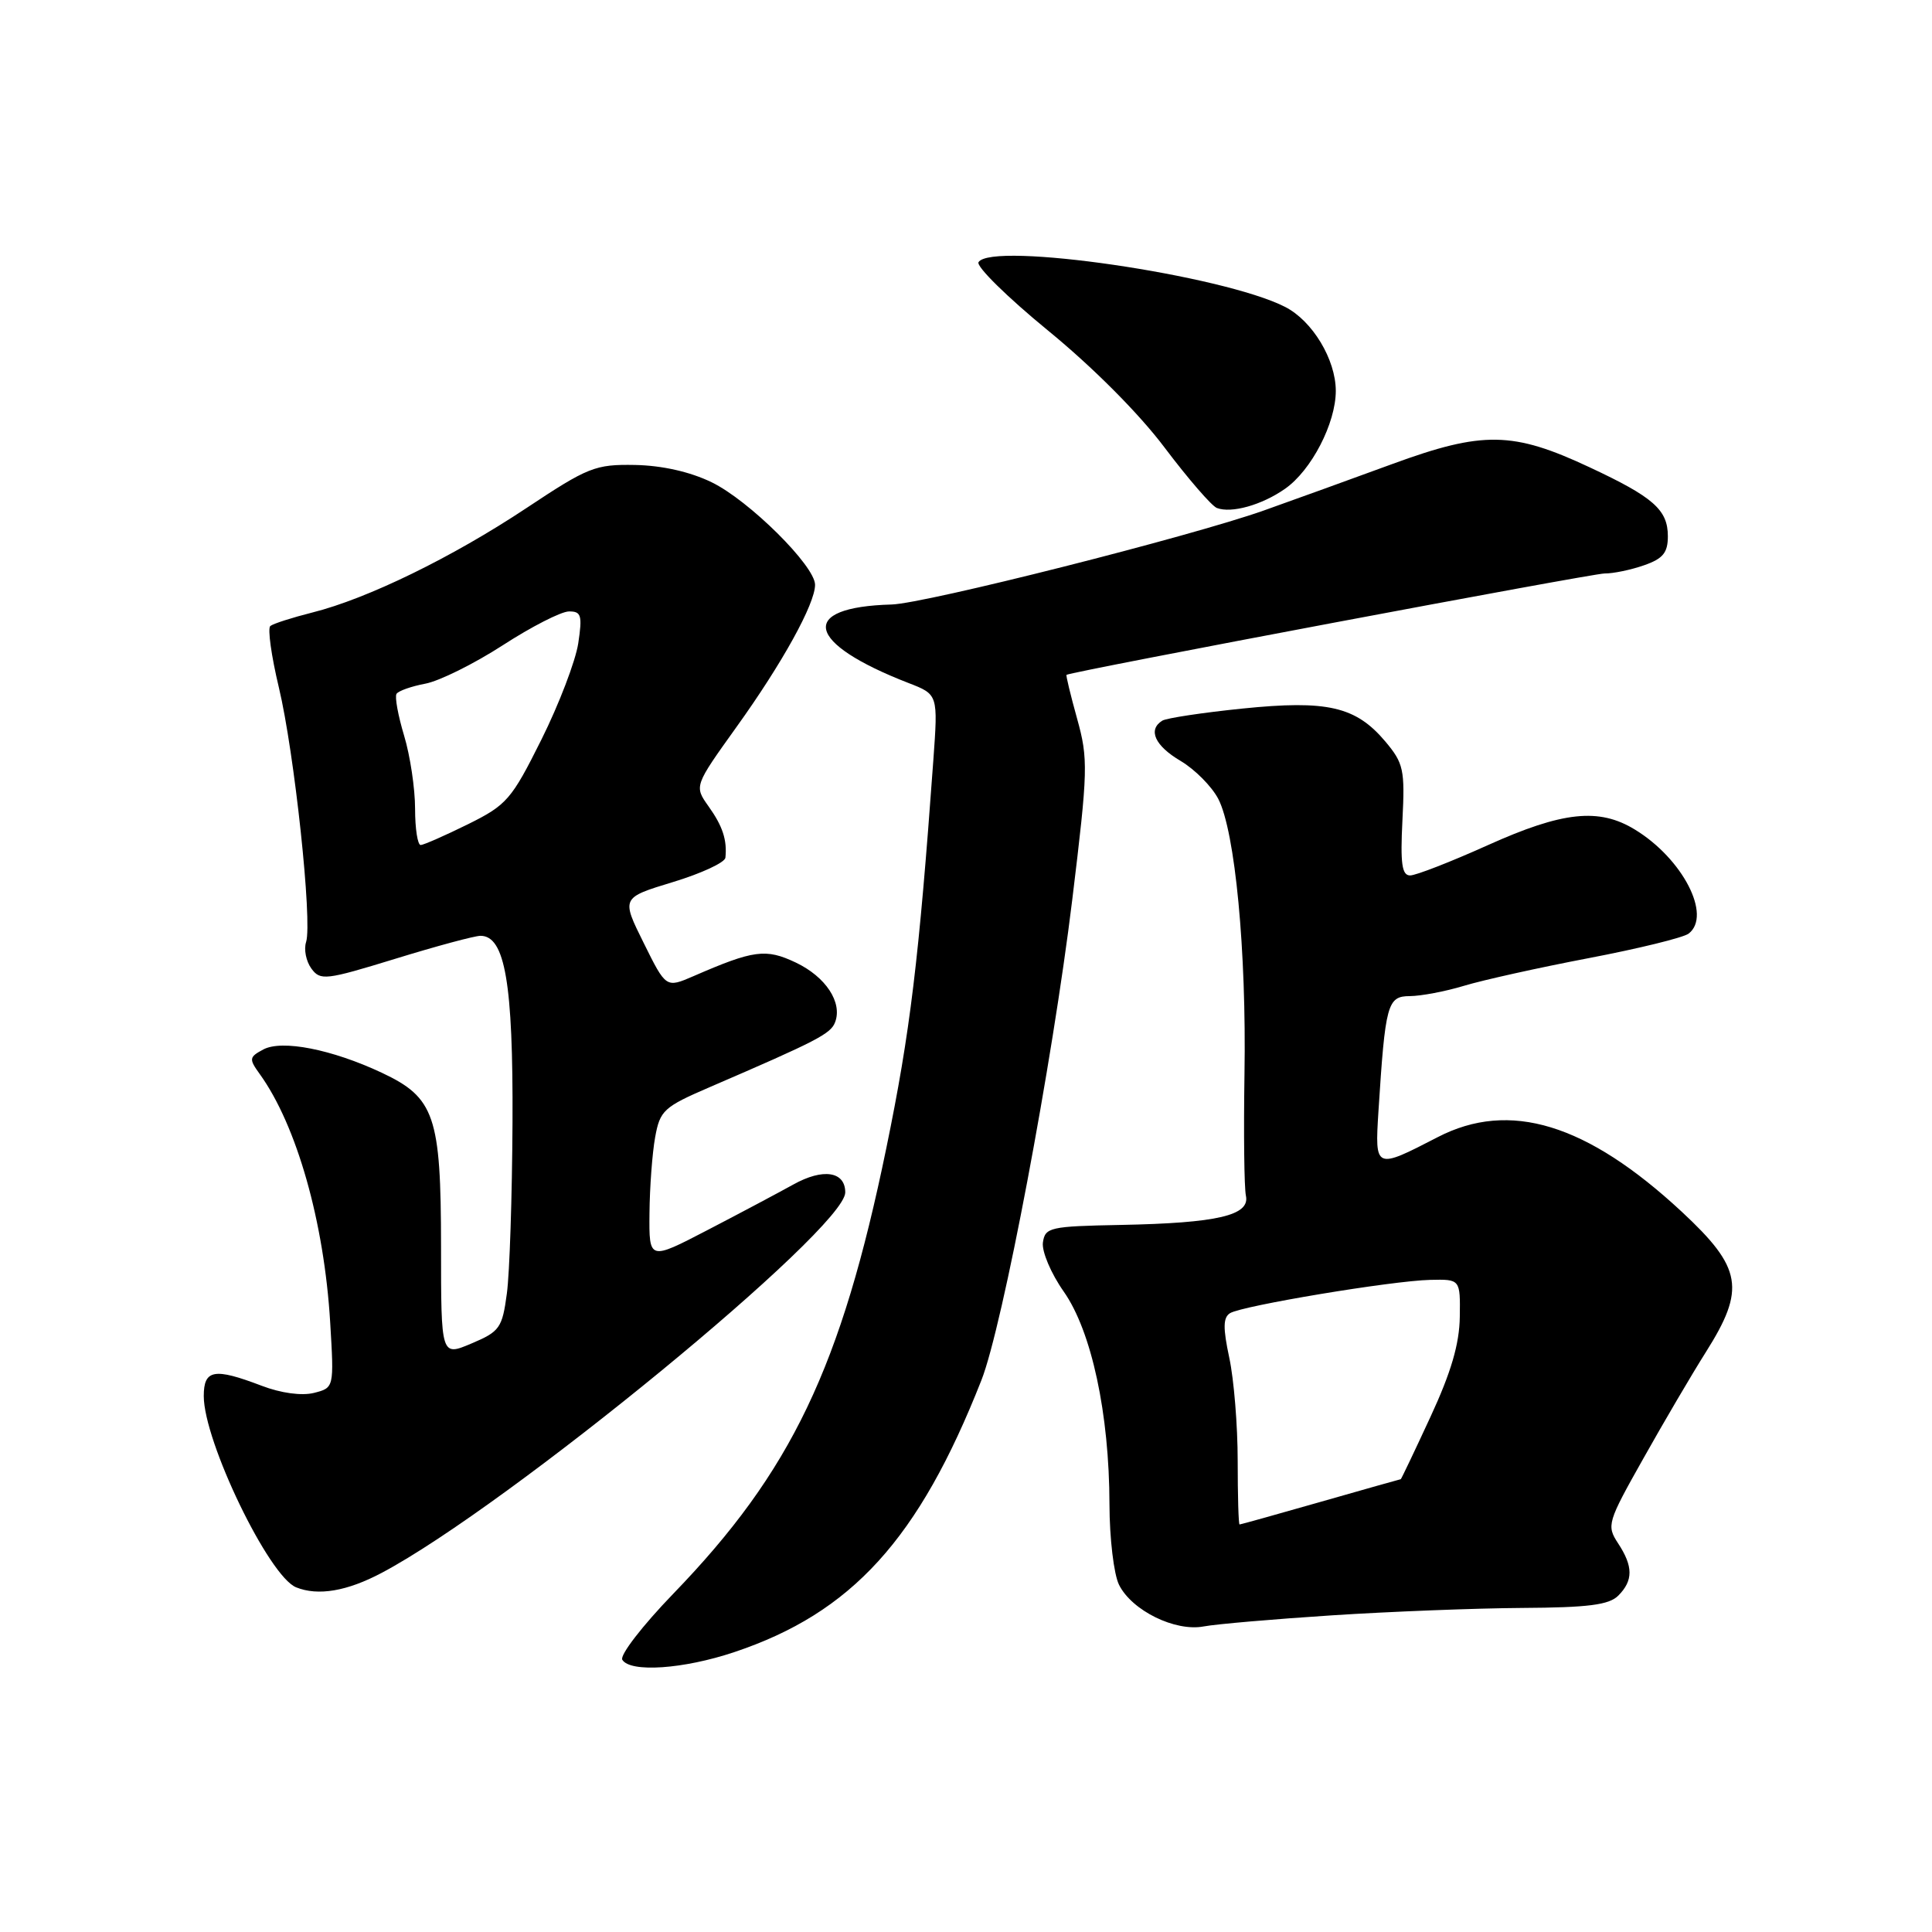 <?xml version="1.0" encoding="UTF-8" standalone="no"?>
<!DOCTYPE svg PUBLIC "-//W3C//DTD SVG 1.1//EN" "http://www.w3.org/Graphics/SVG/1.1/DTD/svg11.dtd" >
<svg xmlns="http://www.w3.org/2000/svg" xmlns:xlink="http://www.w3.org/1999/xlink" version="1.1" viewBox="0 0 256 256">
 <g >
 <path fill="currentColor"
d=" M 97.28 218.92 C 112.87 213.71 121.74 203.96 130.04 182.89 C 132.85 175.77 139.43 140.97 142.08 119.21 C 144.17 102.03 144.21 100.58 142.72 95.22 C 141.85 92.09 141.22 89.48 141.32 89.42 C 142.06 88.96 210.96 75.99 212.60 75.99 C 213.76 76.00 216.12 75.51 217.85 74.90 C 220.35 74.03 221.00 73.24 221.00 71.06 C 221.00 67.55 219.09 65.87 210.59 61.90 C 200.47 57.16 196.48 57.09 184.50 61.48 C 179.00 63.50 171.35 66.26 167.50 67.63 C 157.79 71.08 122.57 79.98 118.14 80.10 C 105.69 80.44 106.73 85.21 120.40 90.51 C 124.30 92.02 124.30 92.02 123.67 100.76 C 121.75 127.30 120.60 136.80 117.44 152.14 C 111.46 181.19 104.86 194.99 89.21 211.18 C 85.13 215.40 82.09 219.34 82.46 219.93 C 83.52 221.65 90.56 221.17 97.28 218.92 Z  M 176.50 214.04 C 184.20 213.54 195.53 213.10 201.68 213.06 C 210.45 213.01 213.20 212.66 214.43 211.43 C 216.42 209.43 216.42 207.56 214.40 204.49 C 212.86 202.14 212.99 201.71 217.74 193.28 C 220.45 188.45 224.18 182.10 226.03 179.17 C 231.33 170.78 230.85 168.01 222.84 160.56 C 210.26 148.88 200.03 145.75 190.50 150.68 C 182.20 154.97 182.17 154.96 182.65 147.28 C 183.56 133.02 183.83 132.00 186.81 131.99 C 188.29 131.98 191.53 131.37 194.00 130.62 C 196.47 129.87 203.90 128.22 210.50 126.96 C 217.10 125.70 223.06 124.24 223.75 123.71 C 226.86 121.33 222.97 113.78 216.63 109.92 C 211.87 107.01 207.06 107.52 197.12 112.00 C 192.23 114.20 187.61 116.00 186.85 116.00 C 185.76 116.00 185.54 114.44 185.83 108.69 C 186.17 101.99 185.98 101.13 183.57 98.26 C 179.65 93.61 175.88 92.74 164.61 93.89 C 159.33 94.43 154.57 95.15 154.01 95.49 C 152.06 96.70 153.03 98.82 156.44 100.83 C 158.33 101.95 160.57 104.21 161.43 105.86 C 163.66 110.17 165.17 126.01 164.90 142.35 C 164.78 150.13 164.86 157.37 165.09 158.44 C 165.65 161.05 161.34 162.06 148.50 162.31 C 139.11 162.49 138.48 162.63 138.19 164.64 C 138.03 165.82 139.26 168.74 140.95 171.14 C 144.64 176.40 146.99 187.32 147.01 199.34 C 147.02 203.83 147.59 208.62 148.28 210.00 C 149.98 213.41 155.72 216.23 159.50 215.51 C 161.15 215.20 168.80 214.54 176.50 214.04 Z  M 50.60 208.40 C 67.23 199.59 112.00 162.84 112.00 158.00 C 112.00 155.21 109.05 154.76 105.11 156.96 C 103.12 158.06 98.01 160.78 93.75 162.99 C 86.00 167.02 86.00 167.02 86.06 160.76 C 86.09 157.32 86.43 152.78 86.81 150.69 C 87.45 147.14 87.95 146.68 94.00 144.07 C 108.29 137.91 110.07 136.99 110.65 135.46 C 111.66 132.84 109.42 129.43 105.44 127.54 C 101.47 125.66 99.88 125.87 91.88 129.35 C 88.25 130.92 88.25 130.92 85.29 124.94 C 82.32 118.96 82.32 118.96 89.16 116.88 C 92.92 115.74 96.05 114.29 96.12 113.65 C 96.36 111.31 95.76 109.47 93.89 106.85 C 91.98 104.16 91.98 104.16 97.59 96.33 C 103.65 87.89 108.00 80.02 108.00 77.49 C 108.00 74.98 99.23 66.29 94.29 63.90 C 91.43 62.51 87.72 61.68 84.14 61.61 C 78.87 61.52 77.93 61.89 69.74 67.33 C 59.90 73.86 48.69 79.33 41.39 81.16 C 38.70 81.84 36.19 82.64 35.82 82.95 C 35.44 83.25 35.95 86.91 36.95 91.09 C 39.01 99.69 41.41 122.13 40.56 124.82 C 40.24 125.80 40.56 127.38 41.26 128.34 C 42.45 129.96 43.14 129.88 52.39 127.04 C 57.81 125.37 62.89 124.00 63.67 124.00 C 66.92 124.00 68.00 130.31 67.91 148.72 C 67.86 158.50 67.53 168.71 67.16 171.41 C 66.55 175.97 66.21 176.44 62.47 178.02 C 58.44 179.73 58.44 179.73 58.44 165.12 C 58.43 147.87 57.60 145.44 50.58 142.14 C 43.97 139.04 37.36 137.74 34.89 139.06 C 33.00 140.07 32.97 140.31 34.42 142.32 C 39.32 149.12 42.95 161.92 43.75 175.20 C 44.27 183.89 44.27 183.89 41.59 184.57 C 39.97 184.97 37.23 184.60 34.67 183.62 C 28.38 181.22 27.00 181.46 27.00 184.99 C 27.00 191.00 35.63 208.88 39.24 210.33 C 42.14 211.50 45.99 210.85 50.60 208.40 Z  M 170.27 64.77 C 173.77 62.33 177.00 56.08 177.00 51.79 C 176.99 47.63 173.91 42.52 170.29 40.67 C 162.05 36.45 131.37 31.98 129.66 34.74 C 129.32 35.29 133.46 39.37 138.87 43.80 C 144.80 48.65 150.95 54.82 154.34 59.34 C 157.45 63.46 160.55 67.04 161.24 67.31 C 163.17 68.05 167.20 66.92 170.27 64.77 Z  M 164.00 193.55 C 164.00 188.90 163.50 182.77 162.89 179.93 C 162.04 175.95 162.06 174.58 162.99 174.00 C 164.61 173.01 184.43 169.71 189.50 169.59 C 193.50 169.50 193.50 169.50 193.43 174.50 C 193.38 178.08 192.28 181.84 189.54 187.75 C 187.44 192.29 185.67 196.00 185.61 196.00 C 185.55 196.00 180.77 197.35 175.00 199.00 C 169.23 200.65 164.39 202.00 164.25 202.00 C 164.11 202.00 164.00 198.20 164.00 193.55 Z  M 55.00 107.16 C 55.00 104.50 54.35 100.14 53.55 97.49 C 52.75 94.83 52.29 92.34 52.54 91.94 C 52.78 91.55 54.50 90.94 56.36 90.59 C 58.22 90.24 62.83 87.95 66.62 85.50 C 70.40 83.05 74.35 81.03 75.38 81.02 C 77.02 81.00 77.18 81.53 76.62 85.25 C 76.26 87.59 74.07 93.33 71.74 98.00 C 67.77 105.96 67.15 106.67 62.00 109.22 C 58.98 110.71 56.16 111.95 55.75 111.97 C 55.34 111.99 55.00 109.82 55.00 107.16 Z "/>
</g>
</svg>